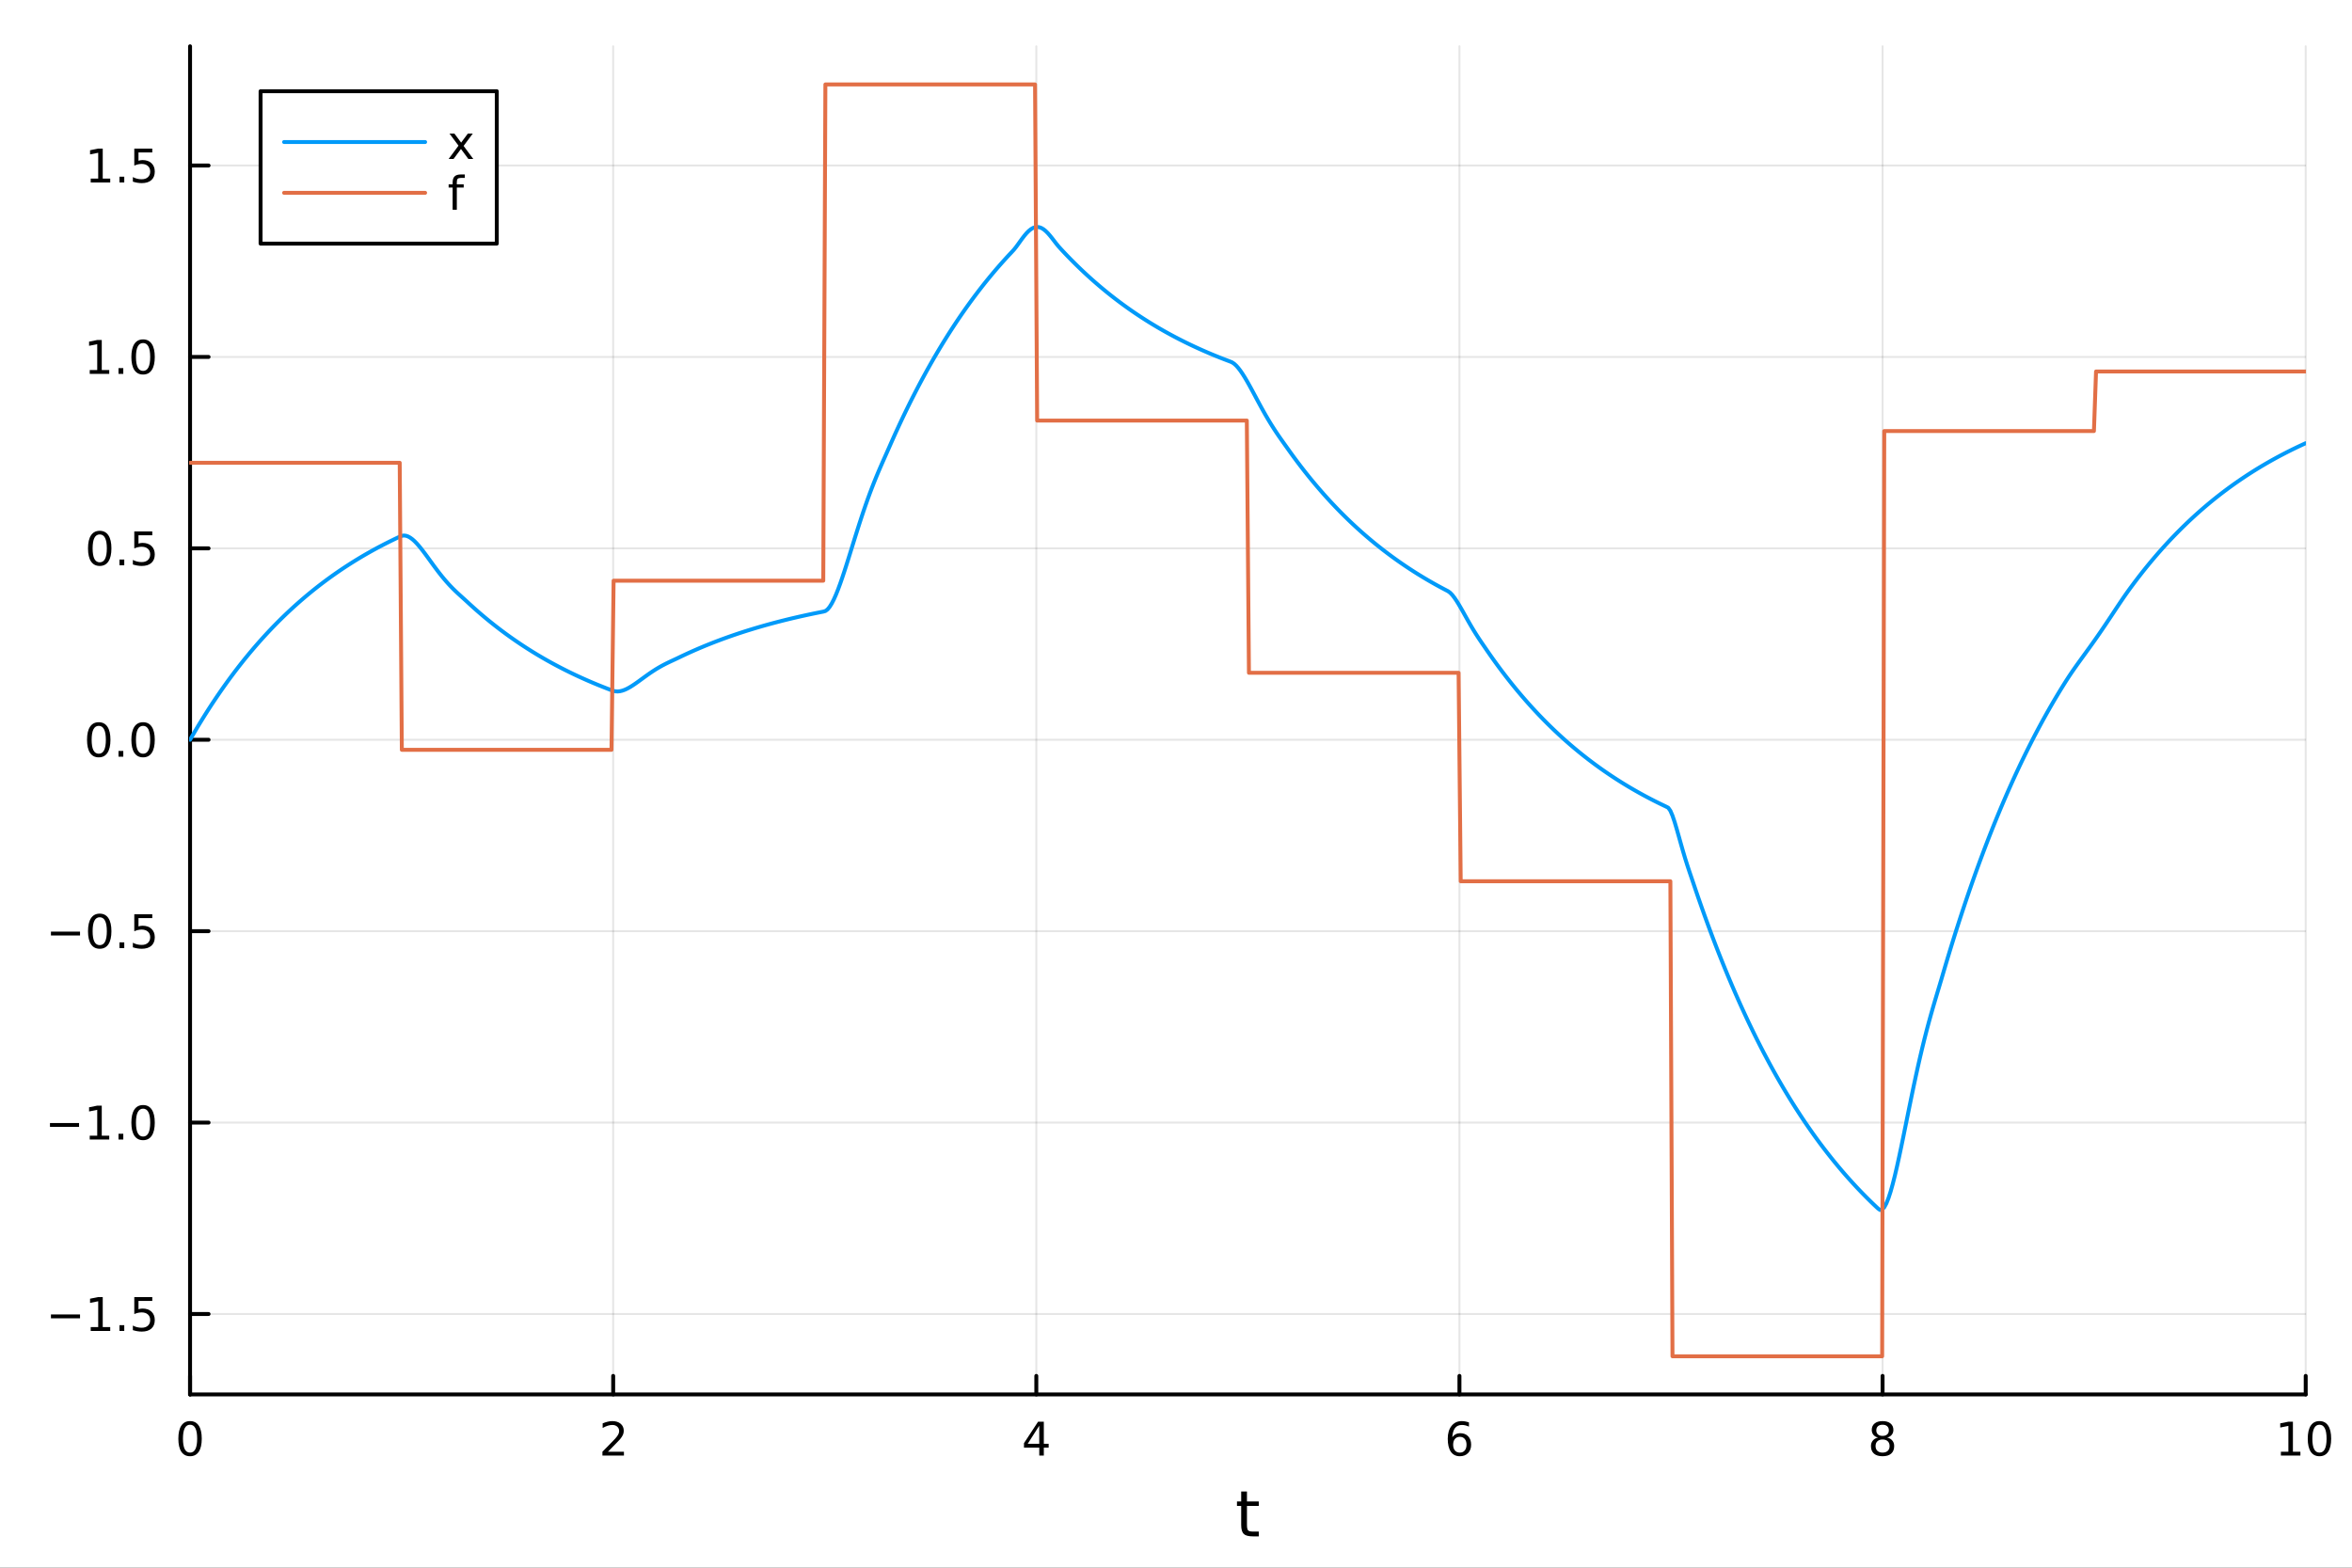 <?xml version="1.0" encoding="utf-8"?>
<svg xmlns="http://www.w3.org/2000/svg" xmlns:xlink="http://www.w3.org/1999/xlink" width="600" height="400" viewBox="0 0 2400 1600">
<rect x="0" y="0" width="2400" height="1600" fill="#333333" stroke="none"/>
<defs>
  <clipPath id="clip350">
    <rect x="0" y="0" width="2400" height="1600"/>
  </clipPath>
</defs>
<path clip-path="url(#clip350)" d="M0 1600 L2400 1600 L2400 0 L0 0  Z" fill="#ffffff" fill-rule="evenodd" fill-opacity="1"/>
<defs>
  <clipPath id="clip351">
    <rect x="480" y="0" width="1681" height="1600"/>
  </clipPath>
</defs>
<path clip-path="url(#clip350)" d="M193.936 1423.18 L2352.76 1423.18 L2352.76 47.244 L193.936 47.244  Z" fill="#ffffff" fill-rule="evenodd" fill-opacity="1"/>
<defs>
  <clipPath id="clip352">
    <rect x="193" y="47" width="2160" height="1377"/>
  </clipPath>
</defs>
<polyline clip-path="url(#clip352)" style="stroke:#000000; stroke-linecap:round; stroke-linejoin:round; stroke-width:2; stroke-opacity:0.1; fill:none" points="193.936,1423.18 193.936,47.244 "/>
<polyline clip-path="url(#clip352)" style="stroke:#000000; stroke-linecap:round; stroke-linejoin:round; stroke-width:2; stroke-opacity:0.1; fill:none" points="625.7,1423.18 625.7,47.244 "/>
<polyline clip-path="url(#clip352)" style="stroke:#000000; stroke-linecap:round; stroke-linejoin:round; stroke-width:2; stroke-opacity:0.1; fill:none" points="1057.46,1423.18 1057.46,47.244 "/>
<polyline clip-path="url(#clip352)" style="stroke:#000000; stroke-linecap:round; stroke-linejoin:round; stroke-width:2; stroke-opacity:0.1; fill:none" points="1489.23,1423.18 1489.23,47.244 "/>
<polyline clip-path="url(#clip352)" style="stroke:#000000; stroke-linecap:round; stroke-linejoin:round; stroke-width:2; stroke-opacity:0.1; fill:none" points="1920.99,1423.18 1920.99,47.244 "/>
<polyline clip-path="url(#clip352)" style="stroke:#000000; stroke-linecap:round; stroke-linejoin:round; stroke-width:2; stroke-opacity:0.1; fill:none" points="2352.76,1423.18 2352.76,47.244 "/>
<polyline clip-path="url(#clip350)" style="stroke:#000000; stroke-linecap:round; stroke-linejoin:round; stroke-width:4; stroke-opacity:1; fill:none" points="193.936,1423.18 2352.76,1423.18 "/>
<polyline clip-path="url(#clip350)" style="stroke:#000000; stroke-linecap:round; stroke-linejoin:round; stroke-width:4; stroke-opacity:1; fill:none" points="193.936,1423.18 193.936,1404.28 "/>
<polyline clip-path="url(#clip350)" style="stroke:#000000; stroke-linecap:round; stroke-linejoin:round; stroke-width:4; stroke-opacity:1; fill:none" points="625.7,1423.18 625.7,1404.28 "/>
<polyline clip-path="url(#clip350)" style="stroke:#000000; stroke-linecap:round; stroke-linejoin:round; stroke-width:4; stroke-opacity:1; fill:none" points="1057.46,1423.18 1057.46,1404.28 "/>
<polyline clip-path="url(#clip350)" style="stroke:#000000; stroke-linecap:round; stroke-linejoin:round; stroke-width:4; stroke-opacity:1; fill:none" points="1489.23,1423.18 1489.23,1404.28 "/>
<polyline clip-path="url(#clip350)" style="stroke:#000000; stroke-linecap:round; stroke-linejoin:round; stroke-width:4; stroke-opacity:1; fill:none" points="1920.99,1423.18 1920.99,1404.28 "/>
<polyline clip-path="url(#clip350)" style="stroke:#000000; stroke-linecap:round; stroke-linejoin:round; stroke-width:4; stroke-opacity:1; fill:none" points="2352.76,1423.18 2352.76,1404.28 "/>
<path clip-path="url(#clip350)" d="M193.936 1454.1 Q190.325 1454.1 188.496 1457.66 Q186.691 1461.2 186.691 1468.33 Q186.691 1475.44 188.496 1479.01 Q190.325 1482.55 193.936 1482.55 Q197.57 1482.55 199.376 1479.01 Q201.204 1475.44 201.204 1468.33 Q201.204 1461.2 199.376 1457.66 Q197.57 1454.1 193.936 1454.1 M193.936 1450.39 Q199.746 1450.39 202.802 1455 Q205.88 1459.58 205.88 1468.33 Q205.88 1477.06 202.802 1481.67 Q199.746 1486.25 193.936 1486.25 Q188.126 1486.25 185.047 1481.67 Q181.992 1477.06 181.992 1468.33 Q181.992 1459.58 185.047 1455 Q188.126 1450.39 193.936 1450.39 Z" fill="#000000" fill-rule="nonzero" fill-opacity="1" /><path clip-path="url(#clip350)" d="M620.353 1481.64 L636.672 1481.64 L636.672 1485.58 L614.728 1485.58 L614.728 1481.64 Q617.39 1478.89 621.973 1474.26 Q626.58 1469.61 627.76 1468.27 Q630.006 1465.74 630.885 1464.01 Q631.788 1462.25 631.788 1460.56 Q631.788 1457.8 629.843 1456.07 Q627.922 1454.33 624.82 1454.33 Q622.621 1454.33 620.168 1455.09 Q617.737 1455.86 614.959 1457.41 L614.959 1452.69 Q617.783 1451.55 620.237 1450.97 Q622.691 1450.39 624.728 1450.39 Q630.098 1450.39 633.293 1453.08 Q636.487 1455.77 636.487 1460.26 Q636.487 1462.39 635.677 1464.31 Q634.89 1466.2 632.783 1468.8 Q632.205 1469.47 629.103 1472.69 Q626.001 1475.88 620.353 1481.64 Z" fill="#000000" fill-rule="nonzero" fill-opacity="1" /><path clip-path="url(#clip350)" d="M1060.47 1455.09 L1048.67 1473.54 L1060.47 1473.54 L1060.47 1455.09 M1059.25 1451.02 L1065.13 1451.02 L1065.13 1473.54 L1070.06 1473.54 L1070.06 1477.43 L1065.13 1477.43 L1065.13 1485.58 L1060.47 1485.58 L1060.47 1477.43 L1044.87 1477.43 L1044.87 1472.92 L1059.25 1451.02 Z" fill="#000000" fill-rule="nonzero" fill-opacity="1" /><path clip-path="url(#clip350)" d="M1489.63 1466.44 Q1486.48 1466.44 1484.63 1468.59 Q1482.8 1470.74 1482.8 1474.49 Q1482.8 1478.22 1484.63 1480.39 Q1486.48 1482.55 1489.63 1482.55 Q1492.78 1482.55 1494.61 1480.39 Q1496.46 1478.22 1496.46 1474.49 Q1496.46 1470.74 1494.61 1468.59 Q1492.78 1466.44 1489.63 1466.44 M1498.92 1451.78 L1498.92 1456.04 Q1497.16 1455.21 1495.35 1454.77 Q1493.57 1454.33 1491.81 1454.33 Q1487.18 1454.33 1484.73 1457.45 Q1482.3 1460.58 1481.95 1466.9 Q1483.31 1464.89 1485.37 1463.82 Q1487.43 1462.73 1489.91 1462.73 Q1495.12 1462.73 1498.13 1465.9 Q1501.16 1469.05 1501.16 1474.49 Q1501.16 1479.82 1498.01 1483.03 Q1494.86 1486.25 1489.63 1486.25 Q1483.64 1486.25 1480.47 1481.67 Q1477.3 1477.06 1477.3 1468.33 Q1477.3 1460.14 1481.18 1455.28 Q1485.07 1450.39 1491.62 1450.39 Q1493.38 1450.39 1495.17 1450.74 Q1496.97 1451.09 1498.92 1451.78 Z" fill="#000000" fill-rule="nonzero" fill-opacity="1" /><path clip-path="url(#clip350)" d="M1920.99 1469.17 Q1917.66 1469.17 1915.74 1470.95 Q1913.84 1472.73 1913.84 1475.86 Q1913.84 1478.98 1915.74 1480.77 Q1917.66 1482.55 1920.99 1482.55 Q1924.33 1482.55 1926.25 1480.77 Q1928.17 1478.96 1928.17 1475.86 Q1928.17 1472.73 1926.25 1470.95 Q1924.35 1469.17 1920.99 1469.17 M1916.32 1467.18 Q1913.31 1466.44 1911.62 1464.38 Q1909.95 1462.32 1909.95 1459.35 Q1909.95 1455.21 1912.89 1452.8 Q1915.85 1450.39 1920.99 1450.39 Q1926.15 1450.39 1929.09 1452.8 Q1932.03 1455.21 1932.03 1459.35 Q1932.03 1462.32 1930.34 1464.38 Q1928.68 1466.44 1925.69 1467.18 Q1929.07 1467.96 1930.95 1470.26 Q1932.84 1472.55 1932.84 1475.86 Q1932.84 1480.88 1929.77 1483.57 Q1926.71 1486.25 1920.99 1486.25 Q1915.27 1486.25 1912.2 1483.57 Q1909.14 1480.88 1909.14 1475.86 Q1909.14 1472.55 1911.04 1470.26 Q1912.94 1467.96 1916.32 1467.18 M1914.6 1459.79 Q1914.6 1462.48 1916.27 1463.98 Q1917.96 1465.49 1920.99 1465.49 Q1924 1465.49 1925.69 1463.98 Q1927.4 1462.48 1927.4 1459.79 Q1927.4 1457.11 1925.69 1455.6 Q1924 1454.1 1920.99 1454.1 Q1917.96 1454.1 1916.27 1455.6 Q1914.6 1457.11 1914.6 1459.79 Z" fill="#000000" fill-rule="nonzero" fill-opacity="1" /><path clip-path="url(#clip350)" d="M2327.44 1481.64 L2335.08 1481.64 L2335.08 1455.28 L2326.77 1456.95 L2326.77 1452.69 L2335.04 1451.02 L2339.71 1451.02 L2339.71 1481.64 L2347.35 1481.64 L2347.35 1485.58 L2327.44 1485.58 L2327.44 1481.64 Z" fill="#000000" fill-rule="nonzero" fill-opacity="1" /><path clip-path="url(#clip350)" d="M2366.8 1454.1 Q2363.18 1454.1 2361.36 1457.66 Q2359.55 1461.2 2359.55 1468.33 Q2359.55 1475.44 2361.36 1479.01 Q2363.18 1482.55 2366.8 1482.55 Q2370.43 1482.55 2372.23 1479.01 Q2374.06 1475.44 2374.06 1468.33 Q2374.06 1461.2 2372.23 1457.66 Q2370.43 1454.1 2366.8 1454.1 M2366.8 1450.39 Q2372.61 1450.39 2375.66 1455 Q2378.74 1459.58 2378.74 1468.33 Q2378.74 1477.06 2375.66 1481.67 Q2372.61 1486.25 2366.8 1486.25 Q2360.99 1486.25 2357.91 1481.67 Q2354.85 1477.06 2354.85 1468.33 Q2354.85 1459.58 2357.91 1455 Q2360.99 1450.39 2366.8 1450.39 Z" fill="#000000" fill-rule="nonzero" fill-opacity="1" /><path clip-path="url(#clip350)" d="M1272.41 1522.27 L1272.41 1532.4 L1284.47 1532.4 L1284.47 1536.95 L1272.41 1536.95 L1272.41 1556.3 Q1272.41 1560.66 1273.58 1561.9 Q1274.79 1563.14 1278.45 1563.14 L1284.47 1563.14 L1284.47 1568.04 L1278.45 1568.04 Q1271.67 1568.04 1269.1 1565.53 Q1266.52 1562.98 1266.52 1556.3 L1266.52 1536.95 L1262.22 1536.95 L1262.22 1532.4 L1266.52 1532.4 L1266.52 1522.27 L1272.41 1522.27 Z" fill="#000000" fill-rule="nonzero" fill-opacity="1" /><polyline clip-path="url(#clip352)" style="stroke:#000000; stroke-linecap:round; stroke-linejoin:round; stroke-width:2; stroke-opacity:0.1; fill:none" points="193.936,1341.09 2352.76,1341.09 "/>
<polyline clip-path="url(#clip352)" style="stroke:#000000; stroke-linecap:round; stroke-linejoin:round; stroke-width:2; stroke-opacity:0.1; fill:none" points="193.936,1145.73 2352.76,1145.73 "/>
<polyline clip-path="url(#clip352)" style="stroke:#000000; stroke-linecap:round; stroke-linejoin:round; stroke-width:2; stroke-opacity:0.1; fill:none" points="193.936,950.374 2352.76,950.374 "/>
<polyline clip-path="url(#clip352)" style="stroke:#000000; stroke-linecap:round; stroke-linejoin:round; stroke-width:2; stroke-opacity:0.1; fill:none" points="193.936,755.015 2352.76,755.015 "/>
<polyline clip-path="url(#clip352)" style="stroke:#000000; stroke-linecap:round; stroke-linejoin:round; stroke-width:2; stroke-opacity:0.1; fill:none" points="193.936,559.656 2352.76,559.656 "/>
<polyline clip-path="url(#clip352)" style="stroke:#000000; stroke-linecap:round; stroke-linejoin:round; stroke-width:2; stroke-opacity:0.1; fill:none" points="193.936,364.297 2352.76,364.297 "/>
<polyline clip-path="url(#clip352)" style="stroke:#000000; stroke-linecap:round; stroke-linejoin:round; stroke-width:2; stroke-opacity:0.1; fill:none" points="193.936,168.938 2352.76,168.938 "/>
<polyline clip-path="url(#clip350)" style="stroke:#000000; stroke-linecap:round; stroke-linejoin:round; stroke-width:4; stroke-opacity:1; fill:none" points="193.936,1423.18 193.936,47.244 "/>
<polyline clip-path="url(#clip350)" style="stroke:#000000; stroke-linecap:round; stroke-linejoin:round; stroke-width:4; stroke-opacity:1; fill:none" points="193.936,1341.09 212.834,1341.09 "/>
<polyline clip-path="url(#clip350)" style="stroke:#000000; stroke-linecap:round; stroke-linejoin:round; stroke-width:4; stroke-opacity:1; fill:none" points="193.936,1145.73 212.834,1145.73 "/>
<polyline clip-path="url(#clip350)" style="stroke:#000000; stroke-linecap:round; stroke-linejoin:round; stroke-width:4; stroke-opacity:1; fill:none" points="193.936,950.374 212.834,950.374 "/>
<polyline clip-path="url(#clip350)" style="stroke:#000000; stroke-linecap:round; stroke-linejoin:round; stroke-width:4; stroke-opacity:1; fill:none" points="193.936,755.015 212.834,755.015 "/>
<polyline clip-path="url(#clip350)" style="stroke:#000000; stroke-linecap:round; stroke-linejoin:round; stroke-width:4; stroke-opacity:1; fill:none" points="193.936,559.656 212.834,559.656 "/>
<polyline clip-path="url(#clip350)" style="stroke:#000000; stroke-linecap:round; stroke-linejoin:round; stroke-width:4; stroke-opacity:1; fill:none" points="193.936,364.297 212.834,364.297 "/>
<polyline clip-path="url(#clip350)" style="stroke:#000000; stroke-linecap:round; stroke-linejoin:round; stroke-width:4; stroke-opacity:1; fill:none" points="193.936,168.938 212.834,168.938 "/>
<path clip-path="url(#clip350)" d="M51.987 1341.54 L81.663 1341.54 L81.663 1345.48 L51.987 1345.48 L51.987 1341.54 Z" fill="#000000" fill-rule="nonzero" fill-opacity="1" /><path clip-path="url(#clip350)" d="M92.566 1354.44 L100.205 1354.44 L100.205 1328.07 L91.895 1329.74 L91.895 1325.48 L100.159 1323.81 L104.834 1323.81 L104.834 1354.44 L112.473 1354.44 L112.473 1358.37 L92.566 1358.37 L92.566 1354.44 Z" fill="#000000" fill-rule="nonzero" fill-opacity="1" /><path clip-path="url(#clip350)" d="M121.918 1352.49 L126.802 1352.49 L126.802 1358.37 L121.918 1358.37 L121.918 1352.49 Z" fill="#000000" fill-rule="nonzero" fill-opacity="1" /><path clip-path="url(#clip350)" d="M137.033 1323.81 L155.39 1323.81 L155.39 1327.75 L141.316 1327.75 L141.316 1336.22 Q142.334 1335.87 143.353 1335.71 Q144.371 1335.52 145.39 1335.52 Q151.177 1335.52 154.556 1338.7 Q157.936 1341.87 157.936 1347.28 Q157.936 1352.86 154.464 1355.96 Q150.992 1359.04 144.672 1359.04 Q142.496 1359.04 140.228 1358.67 Q137.982 1358.3 135.575 1357.56 L135.575 1352.86 Q137.658 1354 139.881 1354.55 Q142.103 1355.11 144.58 1355.11 Q148.584 1355.11 150.922 1353 Q153.26 1350.89 153.26 1347.28 Q153.26 1343.67 150.922 1341.57 Q148.584 1339.46 144.58 1339.46 Q142.705 1339.46 140.83 1339.88 Q138.978 1340.29 137.033 1341.17 L137.033 1323.81 Z" fill="#000000" fill-rule="nonzero" fill-opacity="1" /><path clip-path="url(#clip350)" d="M50.992 1146.18 L80.668 1146.18 L80.668 1150.12 L50.992 1150.12 L50.992 1146.18 Z" fill="#000000" fill-rule="nonzero" fill-opacity="1" /><path clip-path="url(#clip350)" d="M91.571 1159.08 L99.21 1159.08 L99.21 1132.71 L90.899 1134.38 L90.899 1130.12 L99.163 1128.45 L103.839 1128.45 L103.839 1159.08 L111.478 1159.08 L111.478 1163.01 L91.571 1163.01 L91.571 1159.08 Z" fill="#000000" fill-rule="nonzero" fill-opacity="1" /><path clip-path="url(#clip350)" d="M120.922 1157.13 L125.807 1157.13 L125.807 1163.01 L120.922 1163.01 L120.922 1157.13 Z" fill="#000000" fill-rule="nonzero" fill-opacity="1" /><path clip-path="url(#clip350)" d="M145.992 1131.53 Q142.381 1131.53 140.552 1135.1 Q138.746 1138.64 138.746 1145.77 Q138.746 1152.87 140.552 1156.44 Q142.381 1159.98 145.992 1159.98 Q149.626 1159.98 151.431 1156.44 Q153.26 1152.87 153.26 1145.77 Q153.26 1138.64 151.431 1135.1 Q149.626 1131.53 145.992 1131.53 M145.992 1127.83 Q151.802 1127.83 154.857 1132.43 Q157.936 1137.02 157.936 1145.77 Q157.936 1154.49 154.857 1159.1 Q151.802 1163.68 145.992 1163.68 Q140.181 1163.68 137.103 1159.1 Q134.047 1154.49 134.047 1145.77 Q134.047 1137.02 137.103 1132.43 Q140.181 1127.83 145.992 1127.83 Z" fill="#000000" fill-rule="nonzero" fill-opacity="1" /><path clip-path="url(#clip350)" d="M51.987 950.825 L81.663 950.825 L81.663 954.76 L51.987 954.76 L51.987 950.825 Z" fill="#000000" fill-rule="nonzero" fill-opacity="1" /><path clip-path="url(#clip350)" d="M101.756 936.172 Q98.145 936.172 96.316 939.737 Q94.51 943.279 94.51 950.408 Q94.51 957.515 96.316 961.08 Q98.145 964.621 101.756 964.621 Q105.39 964.621 107.196 961.08 Q109.024 957.515 109.024 950.408 Q109.024 943.279 107.196 939.737 Q105.39 936.172 101.756 936.172 M101.756 932.469 Q107.566 932.469 110.621 937.075 Q113.7 941.658 113.7 950.408 Q113.7 959.135 110.621 963.742 Q107.566 968.325 101.756 968.325 Q95.946 968.325 92.867 963.742 Q89.811 959.135 89.811 950.408 Q89.811 941.658 92.867 937.075 Q95.946 932.469 101.756 932.469 Z" fill="#000000" fill-rule="nonzero" fill-opacity="1" /><path clip-path="url(#clip350)" d="M121.918 961.774 L126.802 961.774 L126.802 967.654 L121.918 967.654 L121.918 961.774 Z" fill="#000000" fill-rule="nonzero" fill-opacity="1" /><path clip-path="url(#clip350)" d="M137.033 933.094 L155.39 933.094 L155.39 937.029 L141.316 937.029 L141.316 945.501 Q142.334 945.154 143.353 944.992 Q144.371 944.807 145.39 944.807 Q151.177 944.807 154.556 947.978 Q157.936 951.149 157.936 956.566 Q157.936 962.144 154.464 965.246 Q150.992 968.325 144.672 968.325 Q142.496 968.325 140.228 967.955 Q137.982 967.584 135.575 966.843 L135.575 962.144 Q137.658 963.279 139.881 963.834 Q142.103 964.39 144.58 964.39 Q148.584 964.39 150.922 962.283 Q153.26 960.177 153.26 956.566 Q153.26 952.955 150.922 950.848 Q148.584 948.742 144.58 948.742 Q142.705 948.742 140.83 949.158 Q138.978 949.575 137.033 950.455 L137.033 933.094 Z" fill="#000000" fill-rule="nonzero" fill-opacity="1" /><path clip-path="url(#clip350)" d="M100.76 740.813 Q97.149 740.813 95.321 744.378 Q93.515 747.92 93.515 755.049 Q93.515 762.156 95.321 765.721 Q97.149 769.262 100.76 769.262 Q104.395 769.262 106.2 765.721 Q108.029 762.156 108.029 755.049 Q108.029 747.92 106.2 744.378 Q104.395 740.813 100.76 740.813 M100.76 737.11 Q106.571 737.11 109.626 741.716 Q112.705 746.299 112.705 755.049 Q112.705 763.776 109.626 768.383 Q106.571 772.966 100.76 772.966 Q94.95 772.966 91.871 768.383 Q88.816 763.776 88.816 755.049 Q88.816 746.299 91.871 741.716 Q94.95 737.11 100.76 737.11 Z" fill="#000000" fill-rule="nonzero" fill-opacity="1" /><path clip-path="url(#clip350)" d="M120.922 766.415 L125.807 766.415 L125.807 772.295 L120.922 772.295 L120.922 766.415 Z" fill="#000000" fill-rule="nonzero" fill-opacity="1" /><path clip-path="url(#clip350)" d="M145.992 740.813 Q142.381 740.813 140.552 744.378 Q138.746 747.92 138.746 755.049 Q138.746 762.156 140.552 765.721 Q142.381 769.262 145.992 769.262 Q149.626 769.262 151.431 765.721 Q153.26 762.156 153.26 755.049 Q153.26 747.92 151.431 744.378 Q149.626 740.813 145.992 740.813 M145.992 737.11 Q151.802 737.11 154.857 741.716 Q157.936 746.299 157.936 755.049 Q157.936 763.776 154.857 768.383 Q151.802 772.966 145.992 772.966 Q140.181 772.966 137.103 768.383 Q134.047 763.776 134.047 755.049 Q134.047 746.299 137.103 741.716 Q140.181 737.11 145.992 737.11 Z" fill="#000000" fill-rule="nonzero" fill-opacity="1" /><path clip-path="url(#clip350)" d="M101.756 545.454 Q98.145 545.454 96.316 549.019 Q94.51 552.561 94.51 559.69 Q94.51 566.797 96.316 570.362 Q98.145 573.903 101.756 573.903 Q105.39 573.903 107.196 570.362 Q109.024 566.797 109.024 559.69 Q109.024 552.561 107.196 549.019 Q105.39 545.454 101.756 545.454 M101.756 541.751 Q107.566 541.751 110.621 546.357 Q113.7 550.941 113.7 559.69 Q113.7 568.417 110.621 573.024 Q107.566 577.607 101.756 577.607 Q95.946 577.607 92.867 573.024 Q89.811 568.417 89.811 559.69 Q89.811 550.941 92.867 546.357 Q95.946 541.751 101.756 541.751 Z" fill="#000000" fill-rule="nonzero" fill-opacity="1" /><path clip-path="url(#clip350)" d="M121.918 571.056 L126.802 571.056 L126.802 576.936 L121.918 576.936 L121.918 571.056 Z" fill="#000000" fill-rule="nonzero" fill-opacity="1" /><path clip-path="url(#clip350)" d="M137.033 542.376 L155.39 542.376 L155.39 546.311 L141.316 546.311 L141.316 554.783 Q142.334 554.436 143.353 554.274 Q144.371 554.089 145.39 554.089 Q151.177 554.089 154.556 557.26 Q157.936 560.431 157.936 565.848 Q157.936 571.427 154.464 574.528 Q150.992 577.607 144.672 577.607 Q142.496 577.607 140.228 577.237 Q137.982 576.866 135.575 576.126 L135.575 571.427 Q137.658 572.561 139.881 573.116 Q142.103 573.672 144.58 573.672 Q148.584 573.672 150.922 571.565 Q153.26 569.459 153.26 565.848 Q153.26 562.237 150.922 560.13 Q148.584 558.024 144.58 558.024 Q142.705 558.024 140.83 558.44 Q138.978 558.857 137.033 559.737 L137.033 542.376 Z" fill="#000000" fill-rule="nonzero" fill-opacity="1" /><path clip-path="url(#clip350)" d="M91.571 377.642 L99.21 377.642 L99.21 351.276 L90.899 352.943 L90.899 348.683 L99.163 347.017 L103.839 347.017 L103.839 377.642 L111.478 377.642 L111.478 381.577 L91.571 381.577 L91.571 377.642 Z" fill="#000000" fill-rule="nonzero" fill-opacity="1" /><path clip-path="url(#clip350)" d="M120.922 375.697 L125.807 375.697 L125.807 381.577 L120.922 381.577 L120.922 375.697 Z" fill="#000000" fill-rule="nonzero" fill-opacity="1" /><path clip-path="url(#clip350)" d="M145.992 350.095 Q142.381 350.095 140.552 353.66 Q138.746 357.202 138.746 364.332 Q138.746 371.438 140.552 375.003 Q142.381 378.544 145.992 378.544 Q149.626 378.544 151.431 375.003 Q153.26 371.438 153.26 364.332 Q153.26 357.202 151.431 353.66 Q149.626 350.095 145.992 350.095 M145.992 346.392 Q151.802 346.392 154.857 350.998 Q157.936 355.582 157.936 364.332 Q157.936 373.058 154.857 377.665 Q151.802 382.248 145.992 382.248 Q140.181 382.248 137.103 377.665 Q134.047 373.058 134.047 364.332 Q134.047 355.582 137.103 350.998 Q140.181 346.392 145.992 346.392 Z" fill="#000000" fill-rule="nonzero" fill-opacity="1" /><path clip-path="url(#clip350)" d="M92.566 182.283 L100.205 182.283 L100.205 155.917 L91.895 157.584 L91.895 153.324 L100.159 151.658 L104.834 151.658 L104.834 182.283 L112.473 182.283 L112.473 186.218 L92.566 186.218 L92.566 182.283 Z" fill="#000000" fill-rule="nonzero" fill-opacity="1" /><path clip-path="url(#clip350)" d="M121.918 180.338 L126.802 180.338 L126.802 186.218 L121.918 186.218 L121.918 180.338 Z" fill="#000000" fill-rule="nonzero" fill-opacity="1" /><path clip-path="url(#clip350)" d="M137.033 151.658 L155.39 151.658 L155.39 155.593 L141.316 155.593 L141.316 164.065 Q142.334 163.718 143.353 163.556 Q144.371 163.371 145.39 163.371 Q151.177 163.371 154.556 166.542 Q157.936 169.713 157.936 175.13 Q157.936 180.709 154.464 183.81 Q150.992 186.889 144.672 186.889 Q142.496 186.889 140.228 186.519 Q137.982 186.148 135.575 185.408 L135.575 180.709 Q137.658 181.843 139.881 182.398 Q142.103 182.954 144.58 182.954 Q148.584 182.954 150.922 180.847 Q153.26 178.741 153.26 175.13 Q153.26 171.519 150.922 169.412 Q148.584 167.306 144.58 167.306 Q142.705 167.306 140.83 167.723 Q138.978 168.139 137.033 169.019 L137.033 151.658 Z" fill="#000000" fill-rule="nonzero" fill-opacity="1" /><polyline clip-path="url(#clip352)" style="stroke:#009af9; stroke-linecap:round; stroke-linejoin:round; stroke-width:4; stroke-opacity:1; fill:none" points="193.936,755.015 196.097,751.267 198.258,747.568 200.419,743.919 202.58,740.318 204.741,736.765 206.902,733.259 209.063,729.8 211.224,726.386 213.385,723.018 215.546,719.694 217.707,716.414 219.868,713.178 222.029,709.985 224.19,706.834 226.351,703.725 228.512,700.657 230.673,697.63 232.834,694.643 234.995,691.695 237.156,688.787 239.317,685.917 241.478,683.085 243.639,680.29 245.8,677.533 247.961,674.813 250.122,672.128 252.282,669.479 254.443,666.865 256.604,664.286 258.765,661.741 260.926,659.229 263.087,656.751 265.248,654.306 267.409,651.893 269.57,649.513 271.731,647.163 273.892,644.845 276.053,642.558 278.214,640.301 280.375,638.074 282.536,635.876 284.697,633.708 286.858,631.568 289.019,629.457 291.18,627.374 293.341,625.318 295.502,623.29 297.663,621.288 299.824,619.313 301.985,617.364 304.146,615.441 306.307,613.544 308.468,611.672 310.629,609.824 312.79,608.001 314.951,606.202 317.112,604.427 319.273,602.676 321.434,600.948 323.595,599.242 325.756,597.56 327.917,595.899 330.078,594.261 332.239,592.644 334.4,591.049 336.561,589.475 338.722,587.921 340.883,586.389 343.044,584.876 345.205,583.384 347.366,581.912 349.527,580.459 351.688,579.025 353.849,577.61 356.01,576.215 358.171,574.837 360.332,573.478 362.493,572.137 364.653,570.814 366.814,569.508 368.975,568.219 371.136,566.948 373.297,565.693 375.458,564.456 377.619,563.234 379.78,562.029 381.941,560.839 384.102,559.666 386.263,558.508 388.424,557.365 390.585,556.238 392.746,555.125 394.907,554.027 397.068,552.944 399.229,551.875 401.39,550.82 403.551,549.78 405.712,548.753 407.873,547.739 410.034,546.852 412.195,546.546 414.356,546.813 416.517,547.586 418.678,548.803 420.839,550.405 423,552.338 425.161,554.549 427.322,556.99 429.483,559.614 431.644,562.38 433.805,565.25 435.966,568.188 438.127,571.162 440.288,574.143 442.449,577.107 444.61,580.031 446.771,582.897 448.932,585.69 451.093,588.397 453.254,591.011 455.415,593.526 457.576,595.94 459.737,598.255 461.898,600.476 464.059,602.611 466.22,604.671 468.381,606.673 470.542,608.633 472.703,610.574 474.864,612.521 477.024,614.502 479.185,616.501 481.346,618.473 483.507,620.419 485.668,622.34 487.829,624.235 489.99,626.105 492.151,627.95 494.312,629.771 496.473,631.568 498.634,633.341 500.795,635.09 502.956,636.816 505.117,638.519 507.278,640.2 509.439,641.858 511.6,643.495 513.761,645.11 515.922,646.703 518.083,648.275 520.244,649.827 522.405,651.358 524.566,652.868 526.727,654.359 528.888,655.83 531.049,657.281 533.21,658.714 535.371,660.127 537.532,661.521 539.693,662.897 541.854,664.254 544.015,665.594 546.176,666.916 548.337,668.22 550.498,669.507 552.659,670.777 554.82,672.03 556.981,673.266 559.142,674.486 561.303,675.689 563.464,676.877 565.625,678.049 567.786,679.206 569.947,680.347 572.108,681.472 574.269,682.583 576.43,683.68 578.591,684.761 580.752,685.829 582.913,686.882 585.074,687.921 587.235,688.947 589.396,689.959 591.556,690.957 593.717,691.942 595.878,692.915 598.039,693.874 600.2,694.821 602.361,695.755 604.522,696.677 606.683,697.586 608.844,698.484 611.005,699.369 613.166,700.243 615.327,701.106 617.488,701.956 619.649,702.796 621.81,703.624 623.971,704.442 626.132,705.202 628.293,705.626 630.454,705.701 632.615,705.468 634.776,704.964 636.937,704.226 639.098,703.287 641.259,702.178 643.42,700.931 645.581,699.571 647.742,698.124 649.903,696.615 652.064,695.063 654.225,693.489 656.386,691.91 658.547,690.341 660.708,688.794 662.869,687.281 665.03,685.812 667.191,684.391 669.352,683.026 671.513,681.717 673.674,680.466 675.835,679.271 677.996,678.13 680.157,677.035 682.318,675.98 684.479,674.956 686.64,673.949 688.801,672.946 690.962,671.932 693.123,670.892 695.284,669.855 697.445,668.832 699.606,667.822 701.767,666.825 703.927,665.842 706.088,664.872 708.249,663.915 710.41,662.97 712.571,662.038 714.732,661.118 716.893,660.211 719.054,659.315 721.215,658.432 723.376,657.56 725.537,656.699 727.698,655.85 729.859,655.013 732.02,654.186 734.181,653.37 736.342,652.565 738.503,651.771 740.664,650.987 742.825,650.214 744.986,649.451 747.147,648.698 749.308,647.955 751.469,647.222 753.63,646.498 755.791,645.784 757.952,645.08 760.113,644.385 762.274,643.699 764.435,643.023 766.596,642.355 768.757,641.696 770.918,641.046 773.079,640.405 775.24,639.772 777.401,639.148 779.562,638.532 781.723,637.924 783.884,637.324 786.045,636.732 788.206,636.148 790.367,635.571 792.528,635.003 794.689,634.442 796.85,633.888 799.011,633.342 801.172,632.802 803.333,632.27 805.494,631.746 807.655,631.228 809.816,630.716 811.977,630.212 814.138,629.714 816.298,629.223 818.459,628.739 820.62,628.26 822.781,627.788 824.942,627.323 827.103,626.863 829.264,626.41 831.425,625.963 833.586,625.521 835.747,625.086 837.908,624.656 840.069,624.232 842.23,623.619 844.391,622.006 846.552,619.412 848.713,615.954 850.874,611.745 853.035,606.89 855.196,601.488 857.357,595.632 859.518,589.411 861.679,582.903 863.84,576.184 866.001,569.323 868.162,562.38 870.323,555.413 872.484,548.47 874.645,541.595 876.806,534.826 878.967,528.193 881.128,521.721 883.289,515.429 885.45,509.328 887.611,503.426 889.772,497.721 891.933,492.208 894.094,486.874 896.255,481.7 898.416,476.661 900.577,471.726 902.738,466.858 904.899,462.012 907.06,457.14 909.221,452.229 911.382,447.376 913.543,442.587 915.704,437.862 917.865,433.199 920.026,428.599 922.187,424.059 924.348,419.58 926.509,415.159 928.669,410.798 930.83,406.494 932.991,402.247 935.152,398.057 937.313,393.922 939.474,389.842 941.635,385.816 943.796,381.843 945.957,377.923 948.118,374.055 950.279,370.238 952.44,366.471 954.601,362.754 956.762,359.087 958.923,355.468 961.084,351.897 963.245,348.374 965.406,344.897 967.567,341.467 969.728,338.082 971.889,334.742 974.05,331.446 976.211,328.195 978.372,324.986 980.533,321.82 982.694,318.696 984.855,315.613 987.016,312.572 989.177,309.57 991.338,306.609 993.499,303.687 995.66,300.804 997.821,297.959 999.982,295.152 1002.14,292.382 1004.3,289.648 1006.46,286.951 1008.63,284.29 1010.79,281.664 1012.95,279.073 1015.11,276.516 1017.27,273.993 1019.43,271.504 1021.59,269.047 1023.75,266.623 1025.91,264.231 1028.07,261.871 1030.24,259.542 1032.4,257.243 1034.56,254.894 1036.72,252.197 1038.88,249.266 1041.04,246.25 1043.2,243.282 1045.36,240.479 1047.52,237.94 1049.68,235.751 1051.85,233.981 1054.01,232.682 1056.17,231.891 1058.33,231.629 1060.49,231.901 1062.65,232.696 1064.81,233.986 1066.97,235.729 1069.13,237.865 1071.29,240.32 1073.46,243.003 1075.62,245.806 1077.78,248.608 1079.94,251.268 1082.1,253.673 1084.26,256.001 1086.42,258.298 1088.58,260.564 1090.74,262.801 1092.9,265.008 1095.07,267.185 1097.23,269.334 1099.39,271.454 1101.55,273.546 1103.71,275.61 1105.87,277.647 1108.03,279.657 1110.19,281.64 1112.35,283.597 1114.51,285.528 1116.67,287.434 1118.84,289.314 1121,291.17 1123.16,293.001 1125.32,294.808 1127.48,296.591 1129.64,298.351 1131.8,300.087 1133.96,301.8 1136.12,303.491 1138.28,305.159 1140.45,306.805 1142.61,308.429 1144.77,310.031 1146.93,311.612 1149.09,313.173 1151.25,314.712 1153.41,316.231 1155.57,317.73 1157.73,319.208 1159.89,320.668 1162.06,322.107 1164.22,323.528 1166.38,324.93 1168.54,326.313 1170.7,327.677 1172.86,329.024 1175.02,330.352 1177.18,331.663 1179.34,332.956 1181.5,334.232 1183.67,335.492 1185.83,336.734 1187.99,337.96 1190.15,339.17 1192.31,340.363 1194.47,341.541 1196.63,342.703 1198.79,343.85 1200.95,344.982 1203.11,346.098 1205.28,347.2 1207.44,348.287 1209.6,349.36 1211.76,350.418 1213.92,351.463 1216.08,352.494 1218.24,353.511 1220.4,354.515 1222.56,355.505 1224.72,356.483 1226.88,357.447 1229.05,358.399 1231.21,359.339 1233.37,360.265 1235.53,361.18 1237.69,362.082 1239.85,362.973 1242.01,363.852 1244.17,364.719 1246.33,365.574 1248.49,366.418 1250.66,367.251 1252.82,368.073 1254.98,368.884 1257.14,369.776 1259.3,371.209 1261.46,373.18 1263.62,375.617 1265.78,378.449 1267.94,381.613 1270.1,385.046 1272.27,388.694 1274.43,392.504 1276.59,396.431 1278.75,400.43 1280.91,404.464 1283.07,408.5 1285.23,412.508 1287.39,416.464 1289.55,420.347 1291.71,424.142 1293.88,427.837 1296.04,431.425 1298.2,434.905 1300.36,438.278 1302.52,441.551 1304.68,444.735 1306.84,447.845 1309,450.902 1311.16,453.93 1313.32,456.958 1315.49,459.999 1317.65,463.004 1319.81,465.97 1321.97,468.896 1324.13,471.783 1326.29,474.632 1328.45,477.443 1330.61,480.217 1332.77,482.954 1334.93,485.654 1337.09,488.319 1339.26,490.949 1341.42,493.544 1343.58,496.104 1345.74,498.631 1347.9,501.124 1350.06,503.585 1352.22,506.012 1354.38,508.408 1356.54,510.771 1358.7,513.104 1360.87,515.405 1363.03,517.676 1365.19,519.917 1367.35,522.128 1369.51,524.31 1371.67,526.463 1373.83,528.587 1375.99,530.683 1378.15,532.751 1380.31,534.791 1382.48,536.805 1384.64,538.792 1386.8,540.752 1388.96,542.687 1391.12,544.595 1393.28,546.479 1395.44,548.337 1397.6,550.171 1399.76,551.98 1401.92,553.765 1404.09,555.527 1406.25,557.265 1408.41,558.98 1410.57,560.673 1412.73,562.343 1414.89,563.991 1417.05,565.617 1419.21,567.221 1421.37,568.804 1423.53,570.367 1425.7,571.908 1427.86,573.43 1430.02,574.931 1432.18,576.412 1434.34,577.874 1436.5,579.316 1438.66,580.739 1440.82,582.143 1442.98,583.529 1445.14,584.897 1447.3,586.246 1449.47,587.577 1451.63,588.891 1453.79,590.187 1455.95,591.466 1458.11,592.728 1460.27,593.974 1462.43,595.202 1464.59,596.415 1466.75,597.612 1468.91,598.792 1471.08,599.957 1473.24,601.107 1475.4,602.241 1477.56,603.366 1479.72,604.945 1481.88,607.182 1484.04,609.945 1486.2,613.117 1488.36,616.591 1490.52,620.272 1492.69,624.078 1494.85,627.939 1497.01,631.795 1499.17,635.6 1501.33,639.32 1503.49,642.932 1505.65,646.425 1507.81,649.8 1509.97,653.07 1512.13,656.262 1514.3,659.411 1516.46,662.566 1518.62,665.706 1520.78,668.805 1522.94,671.863 1525.1,674.88 1527.26,677.857 1529.42,680.795 1531.58,683.694 1533.74,686.554 1535.91,689.377 1538.07,692.162 1540.23,694.91 1542.39,697.622 1544.55,700.297 1546.71,702.938 1548.87,705.543 1551.03,708.114 1553.19,710.651 1555.35,713.154 1557.51,715.623 1559.68,718.061 1561.84,720.465 1564,722.838 1566.16,725.179 1568.32,727.49 1570.48,729.769 1572.64,732.019 1574.8,734.238 1576.96,736.429 1579.12,738.59 1581.29,740.722 1583.45,742.826 1585.61,744.902 1587.77,746.951 1589.93,748.973 1592.09,750.968 1594.25,752.936 1596.41,754.878 1598.57,756.795 1600.73,758.686 1602.9,760.552 1605.06,762.393 1607.22,764.21 1609.38,766.003 1611.54,767.772 1613.7,769.518 1615.86,771.24 1618.02,772.94 1620.18,774.617 1622.34,776.272 1624.51,777.905 1626.67,779.516 1628.83,781.106 1630.99,782.675 1633.15,784.223 1635.31,785.751 1637.47,787.258 1639.63,788.745 1641.79,790.213 1643.95,791.661 1646.12,793.09 1648.28,794.5 1650.44,795.891 1652.6,797.264 1654.76,798.618 1656.92,799.955 1659.08,801.274 1661.24,802.576 1663.4,803.86 1665.56,805.127 1667.72,806.377 1669.89,807.611 1672.05,808.829 1674.21,810.03 1676.37,811.215 1678.53,812.385 1680.69,813.539 1682.85,814.678 1685.01,815.802 1687.17,816.911 1689.33,818.005 1691.5,819.084 1693.66,820.15 1695.82,821.201 1697.98,822.238 1700.14,823.262 1702.3,824.395 1704.46,827.449 1706.62,832.485 1708.78,838.883 1710.94,846.12 1713.11,853.763 1715.27,861.477 1717.43,869.02 1719.59,876.245 1721.75,883.1 1723.91,889.626 1726.07,895.962 1728.23,902.332 1730.39,908.721 1732.55,915.025 1734.72,921.246 1736.88,927.384 1739.04,933.441 1741.2,939.418 1743.36,945.315 1745.52,951.135 1747.68,956.877 1749.84,962.543 1752,968.134 1754.16,973.651 1756.33,979.095 1758.49,984.466 1760.65,989.766 1762.81,994.996 1764.97,1000.16 1767.13,1005.25 1769.29,1010.27 1771.45,1015.23 1773.61,1020.12 1775.77,1024.95 1777.93,1029.71 1780.1,1034.41 1782.26,1039.05 1784.42,1043.63 1786.58,1048.14 1788.74,1052.6 1790.9,1057 1793.06,1061.34 1795.22,1065.62 1797.38,1069.84 1799.54,1074.01 1801.71,1078.12 1803.87,1082.18 1806.03,1086.19 1808.19,1090.14 1810.35,1094.04 1812.51,1097.88 1814.67,1101.68 1816.83,1105.43 1818.99,1109.12 1821.15,1112.77 1823.32,1116.37 1825.48,1119.92 1827.64,1123.43 1829.8,1126.88 1831.96,1130.3 1834.12,1133.66 1836.28,1136.98 1838.44,1140.26 1840.6,1143.5 1842.76,1146.69 1844.93,1149.84 1847.09,1152.95 1849.25,1156.01 1851.41,1159.04 1853.57,1162.02 1855.73,1164.97 1857.89,1167.88 1860.05,1170.75 1862.21,1173.58 1864.37,1176.37 1866.54,1179.12 1868.7,1181.84 1870.86,1184.53 1873.02,1187.18 1875.18,1189.79 1877.34,1192.37 1879.5,1194.91 1881.66,1197.42 1883.82,1199.9 1885.98,1202.34 1888.15,1204.75 1890.31,1207.13 1892.47,1209.48 1894.63,1211.8 1896.79,1214.08 1898.95,1216.34 1901.11,1218.57 1903.27,1220.76 1905.43,1222.93 1907.59,1225.07 1909.75,1227.18 1911.92,1229.26 1914.08,1231.31 1916.24,1233.34 1918.4,1234.89 1920.56,1234.47 1922.72,1232.16 1924.88,1228.19 1927.04,1222.79 1929.2,1216.14 1931.36,1208.45 1933.53,1199.9 1935.69,1190.64 1937.85,1180.84 1940.01,1170.64 1942.17,1160.17 1944.33,1149.54 1946.49,1138.86 1948.65,1128.23 1950.81,1117.72 1952.97,1107.4 1955.14,1097.32 1957.3,1087.54 1959.46,1078.08 1961.62,1068.96 1963.78,1060.19 1965.94,1051.76 1968.1,1043.66 1970.26,1035.84 1972.42,1028.28 1974.58,1020.91 1976.75,1013.67 1978.91,1006.48 1981.07,999.241 1983.23,991.879 1985.39,984.562 1987.55,977.341 1989.71,970.216 1991.87,963.186 1994.03,956.248 1996.19,949.403 1998.36,942.649 2000.52,935.984 2002.68,929.407 2004.84,922.918 2007,916.514 2009.16,910.196 2011.32,903.961 2013.48,897.809 2015.64,891.739 2017.8,885.749 2019.96,879.838 2022.13,874.006 2024.29,868.251 2026.45,862.572 2028.61,856.968 2030.77,851.438 2032.93,845.982 2035.09,840.598 2037.25,835.285 2039.41,830.043 2041.57,824.87 2043.74,819.766 2045.9,814.73 2048.06,809.76 2050.22,804.857 2052.38,800.018 2054.54,795.244 2056.7,790.534 2058.86,785.885 2061.02,781.299 2063.18,776.773 2065.35,772.308 2067.51,767.901 2069.67,763.553 2071.83,759.263 2073.99,755.03 2076.15,750.853 2078.31,746.732 2080.47,742.665 2082.63,738.652 2084.79,734.692 2086.96,730.785 2089.12,726.929 2091.28,723.125 2093.44,719.371 2095.6,715.666 2097.76,712.011 2099.92,708.404 2102.08,704.845 2104.24,701.333 2106.4,697.868 2108.57,694.448 2110.73,691.103 2112.89,687.857 2115.05,684.691 2117.21,681.591 2119.37,678.541 2121.53,675.527 2123.69,672.536 2125.85,669.558 2128.01,666.583 2130.17,663.603 2132.34,660.608 2134.5,657.595 2136.66,654.557 2138.82,651.492 2140.98,648.396 2143.14,645.27 2145.3,642.113 2147.46,638.927 2149.62,635.715 2151.78,632.481 2153.95,629.23 2156.11,625.968 2158.27,622.705 2160.43,619.449 2162.59,616.21 2164.75,613 2166.91,609.833 2169.07,606.722 2171.23,603.684 2173.39,600.707 2175.56,597.769 2177.72,594.87 2179.88,592.01 2182.04,589.188 2184.2,586.403 2186.36,583.655 2188.52,580.944 2190.68,578.268 2192.84,575.628 2195,573.023 2197.17,570.453 2199.33,567.917 2201.49,565.414 2203.65,562.944 2205.81,560.507 2207.97,558.103 2210.13,555.73 2212.29,553.389 2214.45,551.079 2216.61,548.799 2218.78,546.55 2220.94,544.331 2223.1,542.14 2225.26,539.979 2227.42,537.846 2229.58,535.742 2231.74,533.665 2233.9,531.616 2236.06,529.593 2238.22,527.598 2240.38,525.629 2242.55,523.686 2244.71,521.769 2246.87,519.878 2249.03,518.011 2251.19,516.17 2253.35,514.352 2255.51,512.559 2257.67,510.79 2259.83,509.044 2261.99,507.322 2264.16,505.622 2266.32,503.945 2268.48,502.29 2270.64,500.658 2272.8,499.047 2274.96,497.457 2277.12,495.889 2279.28,494.341 2281.44,492.814 2283.6,491.307 2285.77,489.821 2287.93,488.354 2290.09,486.906 2292.25,485.478 2294.41,484.069 2296.57,482.678 2298.73,481.306 2300.89,479.952 2303.05,478.616 2305.21,477.298 2307.38,475.997 2309.54,474.714 2311.7,473.447 2313.86,472.197 2316.02,470.964 2318.18,469.747 2320.34,468.546 2322.5,467.361 2324.66,466.191 2326.82,465.037 2328.99,463.899 2331.15,462.775 2333.31,461.666 2335.47,460.572 2337.63,459.492 2339.79,458.427 2341.95,457.376 2344.11,456.339 2346.27,455.315 2348.43,454.305 2350.59,453.309 2352.76,452.326 "/>
<polyline clip-path="url(#clip352)" style="stroke:#e26f46; stroke-linecap:round; stroke-linejoin:round; stroke-width:4; stroke-opacity:1; fill:none" points="193.936,472.322 196.097,472.322 198.258,472.322 200.419,472.322 202.58,472.322 204.741,472.322 206.902,472.322 209.063,472.322 211.224,472.322 213.385,472.322 215.546,472.322 217.707,472.322 219.868,472.322 222.029,472.322 224.19,472.322 226.351,472.322 228.512,472.322 230.673,472.322 232.834,472.322 234.995,472.322 237.156,472.322 239.317,472.322 241.478,472.322 243.639,472.322 245.8,472.322 247.961,472.322 250.122,472.322 252.282,472.322 254.443,472.322 256.604,472.322 258.765,472.322 260.926,472.322 263.087,472.322 265.248,472.322 267.409,472.322 269.57,472.322 271.731,472.322 273.892,472.322 276.053,472.322 278.214,472.322 280.375,472.322 282.536,472.322 284.697,472.322 286.858,472.322 289.019,472.322 291.18,472.322 293.341,472.322 295.502,472.322 297.663,472.322 299.824,472.322 301.985,472.322 304.146,472.322 306.307,472.322 308.468,472.322 310.629,472.322 312.79,472.322 314.951,472.322 317.112,472.322 319.273,472.322 321.434,472.322 323.595,472.322 325.756,472.322 327.917,472.322 330.078,472.322 332.239,472.322 334.4,472.322 336.561,472.322 338.722,472.322 340.883,472.322 343.044,472.322 345.205,472.322 347.366,472.322 349.527,472.322 351.688,472.322 353.849,472.322 356.01,472.322 358.171,472.322 360.332,472.322 362.493,472.322 364.653,472.322 366.814,472.322 368.975,472.322 371.136,472.322 373.297,472.322 375.458,472.322 377.619,472.322 379.78,472.322 381.941,472.322 384.102,472.322 386.263,472.322 388.424,472.322 390.585,472.322 392.746,472.322 394.907,472.322 397.068,472.322 399.229,472.322 401.39,472.322 403.551,472.322 405.712,472.322 407.873,472.322 410.034,765.283 412.195,765.283 414.356,765.283 416.517,765.283 418.678,765.283 420.839,765.283 423,765.283 425.161,765.283 427.322,765.283 429.483,765.283 431.644,765.283 433.805,765.283 435.966,765.283 438.127,765.283 440.288,765.283 442.449,765.283 444.61,765.283 446.771,765.283 448.932,765.283 451.093,765.283 453.254,765.283 455.415,765.283 457.576,765.283 459.737,765.283 461.898,765.283 464.059,765.283 466.22,765.283 468.381,765.283 470.542,765.283 472.703,765.283 474.864,765.283 477.024,765.283 479.185,765.283 481.346,765.283 483.507,765.283 485.668,765.283 487.829,765.283 489.99,765.283 492.151,765.283 494.312,765.283 496.473,765.283 498.634,765.283 500.795,765.283 502.956,765.283 505.117,765.283 507.278,765.283 509.439,765.283 511.6,765.283 513.761,765.283 515.922,765.283 518.083,765.283 520.244,765.283 522.405,765.283 524.566,765.283 526.727,765.283 528.888,765.283 531.049,765.283 533.21,765.283 535.371,765.283 537.532,765.283 539.693,765.283 541.854,765.283 544.015,765.283 546.176,765.283 548.337,765.283 550.498,765.283 552.659,765.283 554.82,765.283 556.981,765.283 559.142,765.283 561.303,765.283 563.464,765.283 565.625,765.283 567.786,765.283 569.947,765.283 572.108,765.283 574.269,765.283 576.43,765.283 578.591,765.283 580.752,765.283 582.913,765.283 585.074,765.283 587.235,765.283 589.396,765.283 591.556,765.283 593.717,765.283 595.878,765.283 598.039,765.283 600.2,765.283 602.361,765.283 604.522,765.283 606.683,765.283 608.844,765.283 611.005,765.283 613.166,765.283 615.327,765.283 617.488,765.283 619.649,765.283 621.81,765.283 623.971,765.283 626.132,592.668 628.293,592.668 630.454,592.668 632.615,592.668 634.776,592.668 636.937,592.668 639.098,592.668 641.259,592.668 643.42,592.668 645.581,592.668 647.742,592.668 649.903,592.668 652.064,592.668 654.225,592.668 656.386,592.668 658.547,592.668 660.708,592.668 662.869,592.668 665.03,592.668 667.191,592.668 669.352,592.668 671.513,592.668 673.674,592.668 675.835,592.668 677.996,592.668 680.157,592.668 682.318,592.668 684.479,592.668 686.64,592.668 688.801,592.668 690.962,592.668 693.123,592.668 695.284,592.668 697.445,592.668 699.606,592.668 701.767,592.668 703.927,592.668 706.088,592.668 708.249,592.668 710.41,592.668 712.571,592.668 714.732,592.668 716.893,592.668 719.054,592.668 721.215,592.668 723.376,592.668 725.537,592.668 727.698,592.668 729.859,592.668 732.02,592.668 734.181,592.668 736.342,592.668 738.503,592.668 740.664,592.668 742.825,592.668 744.986,592.668 747.147,592.668 749.308,592.668 751.469,592.668 753.63,592.668 755.791,592.668 757.952,592.668 760.113,592.668 762.274,592.668 764.435,592.668 766.596,592.668 768.757,592.668 770.918,592.668 773.079,592.668 775.24,592.668 777.401,592.668 779.562,592.668 781.723,592.668 783.884,592.668 786.045,592.668 788.206,592.668 790.367,592.668 792.528,592.668 794.689,592.668 796.85,592.668 799.011,592.668 801.172,592.668 803.333,592.668 805.494,592.668 807.655,592.668 809.816,592.668 811.977,592.668 814.138,592.668 816.298,592.668 818.459,592.668 820.62,592.668 822.781,592.668 824.942,592.668 827.103,592.668 829.264,592.668 831.425,592.668 833.586,592.668 835.747,592.668 837.908,592.668 840.069,592.668 842.23,86.186 844.391,86.186 846.552,86.186 848.713,86.186 850.874,86.186 853.035,86.186 855.196,86.186 857.357,86.186 859.518,86.186 861.679,86.186 863.84,86.186 866.001,86.186 868.162,86.186 870.323,86.186 872.484,86.186 874.645,86.186 876.806,86.186 878.967,86.186 881.128,86.186 883.289,86.186 885.45,86.186 887.611,86.186 889.772,86.186 891.933,86.186 894.094,86.186 896.255,86.186 898.416,86.186 900.577,86.186 902.738,86.186 904.899,86.186 907.06,86.186 909.221,86.186 911.382,86.186 913.543,86.186 915.704,86.186 917.865,86.186 920.026,86.186 922.187,86.186 924.348,86.186 926.509,86.186 928.669,86.186 930.83,86.186 932.991,86.186 935.152,86.186 937.313,86.186 939.474,86.186 941.635,86.186 943.796,86.186 945.957,86.186 948.118,86.186 950.279,86.186 952.44,86.186 954.601,86.186 956.762,86.186 958.923,86.186 961.084,86.186 963.245,86.186 965.406,86.186 967.567,86.186 969.728,86.186 971.889,86.186 974.05,86.186 976.211,86.186 978.372,86.186 980.533,86.186 982.694,86.186 984.855,86.186 987.016,86.186 989.177,86.186 991.338,86.186 993.499,86.186 995.66,86.186 997.821,86.186 999.982,86.186 1002.14,86.186 1004.3,86.186 1006.46,86.186 1008.63,86.186 1010.79,86.186 1012.95,86.186 1015.11,86.186 1017.27,86.186 1019.43,86.186 1021.59,86.186 1023.75,86.186 1025.91,86.186 1028.07,86.186 1030.24,86.186 1032.4,86.186 1034.56,86.186 1036.72,86.186 1038.88,86.186 1041.04,86.186 1043.2,86.186 1045.36,86.186 1047.52,86.186 1049.68,86.186 1051.85,86.186 1054.01,86.186 1056.17,86.186 1058.33,429.247 1060.49,429.247 1062.65,429.247 1064.81,429.247 1066.97,429.247 1069.13,429.247 1071.29,429.247 1073.46,429.247 1075.62,429.247 1077.78,429.247 1079.94,429.247 1082.1,429.247 1084.26,429.247 1086.42,429.247 1088.58,429.247 1090.74,429.247 1092.9,429.247 1095.07,429.247 1097.23,429.247 1099.39,429.247 1101.55,429.247 1103.71,429.247 1105.87,429.247 1108.03,429.247 1110.19,429.247 1112.35,429.247 1114.51,429.247 1116.67,429.247 1118.84,429.247 1121,429.247 1123.16,429.247 1125.32,429.247 1127.48,429.247 1129.64,429.247 1131.8,429.247 1133.96,429.247 1136.12,429.247 1138.28,429.247 1140.45,429.247 1142.61,429.247 1144.77,429.247 1146.93,429.247 1149.09,429.247 1151.25,429.247 1153.41,429.247 1155.57,429.247 1157.73,429.247 1159.89,429.247 1162.06,429.247 1164.22,429.247 1166.38,429.247 1168.54,429.247 1170.7,429.247 1172.86,429.247 1175.02,429.247 1177.18,429.247 1179.34,429.247 1181.5,429.247 1183.67,429.247 1185.83,429.247 1187.99,429.247 1190.15,429.247 1192.31,429.247 1194.47,429.247 1196.63,429.247 1198.79,429.247 1200.95,429.247 1203.11,429.247 1205.28,429.247 1207.44,429.247 1209.6,429.247 1211.76,429.247 1213.92,429.247 1216.08,429.247 1218.24,429.247 1220.4,429.247 1222.56,429.247 1224.72,429.247 1226.88,429.247 1229.05,429.247 1231.21,429.247 1233.37,429.247 1235.53,429.247 1237.69,429.247 1239.85,429.247 1242.01,429.247 1244.17,429.247 1246.33,429.247 1248.49,429.247 1250.66,429.247 1252.82,429.247 1254.98,429.247 1257.14,429.247 1259.3,429.247 1261.46,429.247 1263.62,429.247 1265.78,429.247 1267.94,429.247 1270.1,429.247 1272.27,429.247 1274.43,686.663 1276.59,686.663 1278.75,686.663 1280.91,686.663 1283.07,686.663 1285.23,686.663 1287.39,686.663 1289.55,686.663 1291.71,686.663 1293.88,686.663 1296.04,686.663 1298.2,686.663 1300.36,686.663 1302.52,686.663 1304.68,686.663 1306.84,686.663 1309,686.663 1311.16,686.663 1313.32,686.663 1315.49,686.663 1317.65,686.663 1319.81,686.663 1321.97,686.663 1324.13,686.663 1326.29,686.663 1328.45,686.663 1330.61,686.663 1332.77,686.663 1334.93,686.663 1337.09,686.663 1339.26,686.663 1341.42,686.663 1343.58,686.663 1345.74,686.663 1347.9,686.663 1350.06,686.663 1352.22,686.663 1354.38,686.663 1356.54,686.663 1358.7,686.663 1360.87,686.663 1363.03,686.663 1365.19,686.663 1367.35,686.663 1369.51,686.663 1371.67,686.663 1373.83,686.663 1375.99,686.663 1378.15,686.663 1380.31,686.663 1382.48,686.663 1384.64,686.663 1386.8,686.663 1388.96,686.663 1391.12,686.663 1393.28,686.663 1395.44,686.663 1397.6,686.663 1399.76,686.663 1401.92,686.663 1404.09,686.663 1406.25,686.663 1408.41,686.663 1410.57,686.663 1412.73,686.663 1414.89,686.663 1417.05,686.663 1419.21,686.663 1421.37,686.663 1423.53,686.663 1425.7,686.663 1427.86,686.663 1430.02,686.663 1432.18,686.663 1434.34,686.663 1436.5,686.663 1438.66,686.663 1440.82,686.663 1442.98,686.663 1445.14,686.663 1447.3,686.663 1449.47,686.663 1451.63,686.663 1453.79,686.663 1455.95,686.663 1458.11,686.663 1460.27,686.663 1462.43,686.663 1464.59,686.663 1466.75,686.663 1468.91,686.663 1471.08,686.663 1473.24,686.663 1475.4,686.663 1477.56,686.663 1479.72,686.663 1481.88,686.663 1484.04,686.663 1486.2,686.663 1488.36,686.663 1490.52,899.438 1492.69,899.438 1494.85,899.438 1497.01,899.438 1499.17,899.438 1501.33,899.438 1503.49,899.438 1505.65,899.438 1507.81,899.438 1509.97,899.438 1512.13,899.438 1514.3,899.438 1516.46,899.438 1518.62,899.438 1520.78,899.438 1522.94,899.438 1525.1,899.438 1527.26,899.438 1529.42,899.438 1531.58,899.438 1533.74,899.438 1535.91,899.438 1538.07,899.438 1540.23,899.438 1542.39,899.438 1544.55,899.438 1546.71,899.438 1548.87,899.438 1551.03,899.438 1553.19,899.438 1555.35,899.438 1557.51,899.438 1559.68,899.438 1561.84,899.438 1564,899.438 1566.16,899.438 1568.32,899.438 1570.48,899.438 1572.64,899.438 1574.8,899.438 1576.96,899.438 1579.12,899.438 1581.29,899.438 1583.45,899.438 1585.61,899.438 1587.77,899.438 1589.93,899.438 1592.09,899.438 1594.25,899.438 1596.41,899.438 1598.57,899.438 1600.73,899.438 1602.9,899.438 1605.06,899.438 1607.22,899.438 1609.38,899.438 1611.54,899.438 1613.7,899.438 1615.86,899.438 1618.02,899.438 1620.18,899.438 1622.34,899.438 1624.51,899.438 1626.67,899.438 1628.83,899.438 1630.99,899.438 1633.15,899.438 1635.31,899.438 1637.47,899.438 1639.63,899.438 1641.79,899.438 1643.95,899.438 1646.12,899.438 1648.28,899.438 1650.44,899.438 1652.6,899.438 1654.76,899.438 1656.92,899.438 1659.08,899.438 1661.24,899.438 1663.4,899.438 1665.56,899.438 1667.72,899.438 1669.89,899.438 1672.05,899.438 1674.21,899.438 1676.37,899.438 1678.53,899.438 1680.69,899.438 1682.85,899.438 1685.01,899.438 1687.17,899.438 1689.33,899.438 1691.5,899.438 1693.66,899.438 1695.82,899.438 1697.98,899.438 1700.14,899.438 1702.3,899.438 1704.46,899.438 1706.62,1384.24 1708.78,1384.24 1710.94,1384.24 1713.11,1384.24 1715.27,1384.24 1717.43,1384.24 1719.59,1384.24 1721.75,1384.24 1723.91,1384.24 1726.07,1384.24 1728.23,1384.24 1730.39,1384.24 1732.55,1384.24 1734.72,1384.24 1736.88,1384.24 1739.04,1384.24 1741.2,1384.24 1743.36,1384.24 1745.52,1384.24 1747.68,1384.24 1749.84,1384.24 1752,1384.24 1754.16,1384.24 1756.33,1384.24 1758.49,1384.24 1760.65,1384.24 1762.81,1384.24 1764.97,1384.24 1767.13,1384.24 1769.29,1384.24 1771.45,1384.24 1773.61,1384.24 1775.77,1384.24 1777.93,1384.24 1780.1,1384.24 1782.26,1384.24 1784.42,1384.24 1786.58,1384.24 1788.74,1384.24 1790.9,1384.24 1793.06,1384.24 1795.22,1384.24 1797.38,1384.24 1799.54,1384.24 1801.71,1384.24 1803.87,1384.24 1806.03,1384.24 1808.19,1384.24 1810.35,1384.24 1812.51,1384.24 1814.67,1384.24 1816.83,1384.24 1818.99,1384.24 1821.15,1384.24 1823.32,1384.24 1825.48,1384.24 1827.64,1384.24 1829.8,1384.24 1831.96,1384.24 1834.12,1384.24 1836.28,1384.24 1838.44,1384.24 1840.6,1384.24 1842.76,1384.24 1844.93,1384.24 1847.09,1384.24 1849.25,1384.24 1851.41,1384.24 1853.57,1384.24 1855.73,1384.24 1857.89,1384.24 1860.05,1384.24 1862.21,1384.24 1864.37,1384.24 1866.54,1384.24 1868.7,1384.24 1870.86,1384.24 1873.02,1384.24 1875.18,1384.24 1877.34,1384.24 1879.5,1384.24 1881.66,1384.24 1883.82,1384.24 1885.98,1384.24 1888.15,1384.24 1890.31,1384.24 1892.47,1384.24 1894.63,1384.24 1896.79,1384.24 1898.95,1384.24 1901.11,1384.24 1903.27,1384.24 1905.43,1384.24 1907.59,1384.24 1909.75,1384.24 1911.92,1384.24 1914.08,1384.24 1916.24,1384.24 1918.4,1384.24 1920.56,1384.24 1922.72,439.938 1924.88,439.938 1927.04,439.938 1929.2,439.938 1931.36,439.938 1933.53,439.938 1935.69,439.938 1937.85,439.938 1940.01,439.938 1942.17,439.938 1944.33,439.938 1946.49,439.938 1948.65,439.938 1950.81,439.938 1952.97,439.938 1955.14,439.938 1957.3,439.938 1959.46,439.938 1961.62,439.938 1963.78,439.938 1965.94,439.938 1968.1,439.938 1970.26,439.938 1972.42,439.938 1974.58,439.938 1976.75,439.938 1978.91,439.938 1981.07,439.938 1983.23,439.938 1985.39,439.938 1987.55,439.938 1989.71,439.938 1991.87,439.938 1994.03,439.938 1996.19,439.938 1998.36,439.938 2000.52,439.938 2002.68,439.938 2004.84,439.938 2007,439.938 2009.16,439.938 2011.32,439.938 2013.48,439.938 2015.64,439.938 2017.8,439.938 2019.96,439.938 2022.13,439.938 2024.29,439.938 2026.45,439.938 2028.61,439.938 2030.77,439.938 2032.93,439.938 2035.09,439.938 2037.25,439.938 2039.41,439.938 2041.57,439.938 2043.74,439.938 2045.9,439.938 2048.06,439.938 2050.22,439.938 2052.38,439.938 2054.54,439.938 2056.7,439.938 2058.86,439.938 2061.02,439.938 2063.18,439.938 2065.35,439.938 2067.51,439.938 2069.67,439.938 2071.83,439.938 2073.99,439.938 2076.15,439.938 2078.31,439.938 2080.47,439.938 2082.63,439.938 2084.79,439.938 2086.96,439.938 2089.12,439.938 2091.28,439.938 2093.44,439.938 2095.6,439.938 2097.76,439.938 2099.92,439.938 2102.08,439.938 2104.24,439.938 2106.4,439.938 2108.57,439.938 2110.73,439.938 2112.89,439.938 2115.05,439.938 2117.21,439.938 2119.37,439.938 2121.53,439.938 2123.69,439.938 2125.85,439.938 2128.01,439.938 2130.17,439.938 2132.34,439.938 2134.5,439.938 2136.66,439.938 2138.82,379.142 2140.98,379.142 2143.14,379.142 2145.3,379.142 2147.46,379.142 2149.62,379.142 2151.78,379.142 2153.95,379.142 2156.11,379.142 2158.27,379.142 2160.43,379.142 2162.59,379.142 2164.75,379.142 2166.91,379.142 2169.07,379.142 2171.23,379.142 2173.39,379.142 2175.56,379.142 2177.72,379.142 2179.88,379.142 2182.04,379.142 2184.2,379.142 2186.36,379.142 2188.52,379.142 2190.68,379.142 2192.84,379.142 2195,379.142 2197.17,379.142 2199.33,379.142 2201.49,379.142 2203.65,379.142 2205.81,379.142 2207.97,379.142 2210.13,379.142 2212.29,379.142 2214.45,379.142 2216.61,379.142 2218.78,379.142 2220.94,379.142 2223.1,379.142 2225.26,379.142 2227.42,379.142 2229.58,379.142 2231.74,379.142 2233.9,379.142 2236.06,379.142 2238.22,379.142 2240.38,379.142 2242.55,379.142 2244.71,379.142 2246.87,379.142 2249.03,379.142 2251.19,379.142 2253.35,379.142 2255.51,379.142 2257.67,379.142 2259.83,379.142 2261.99,379.142 2264.16,379.142 2266.32,379.142 2268.48,379.142 2270.64,379.142 2272.8,379.142 2274.96,379.142 2277.12,379.142 2279.28,379.142 2281.44,379.142 2283.6,379.142 2285.77,379.142 2287.93,379.142 2290.09,379.142 2292.25,379.142 2294.41,379.142 2296.57,379.142 2298.73,379.142 2300.89,379.142 2303.05,379.142 2305.21,379.142 2307.38,379.142 2309.54,379.142 2311.7,379.142 2313.86,379.142 2316.02,379.142 2318.18,379.142 2320.34,379.142 2322.5,379.142 2324.66,379.142 2326.82,379.142 2328.99,379.142 2331.15,379.142 2333.31,379.142 2335.47,379.142 2337.63,379.142 2339.79,379.142 2341.95,379.142 2344.11,379.142 2346.27,379.142 2348.43,379.142 2350.59,379.142 2352.76,379.142 "/>
<path clip-path="url(#clip350)" d="M265.897 248.629 L506.917 248.629 L506.917 93.109 L265.897 93.109  Z" fill="#ffffff" fill-rule="evenodd" fill-opacity="1"/>
<polyline clip-path="url(#clip350)" style="stroke:#000000; stroke-linecap:round; stroke-linejoin:round; stroke-width:4; stroke-opacity:1; fill:none" points="265.897,248.629 506.917,248.629 506.917,93.109 265.897,93.109 265.897,248.629 "/>
<polyline clip-path="url(#clip350)" style="stroke:#009af9; stroke-linecap:round; stroke-linejoin:round; stroke-width:4; stroke-opacity:1; fill:none" points="289.884,144.949 433.805,144.949 "/>
<path clip-path="url(#clip350)" d="M482.444 136.303 L473.069 148.919 L482.931 162.229 L477.907 162.229 L470.361 152.043 L462.815 162.229 L457.792 162.229 L467.861 148.664 L458.648 136.303 L463.671 136.303 L470.546 145.539 L477.421 136.303 L482.444 136.303 Z" fill="#000000" fill-rule="nonzero" fill-opacity="1" /><polyline clip-path="url(#clip350)" style="stroke:#e26f46; stroke-linecap:round; stroke-linejoin:round; stroke-width:4; stroke-opacity:1; fill:none" points="289.884,196.789 433.805,196.789 "/>
<path clip-path="url(#clip350)" d="M474.296 178.05 L474.296 181.592 L470.222 181.592 Q467.931 181.592 467.028 182.518 Q466.148 183.444 466.148 185.851 L466.148 188.143 L473.162 188.143 L473.162 191.453 L466.148 191.453 L466.148 214.069 L461.866 214.069 L461.866 191.453 L457.792 191.453 L457.792 188.143 L461.866 188.143 L461.866 186.337 Q461.866 182.009 463.88 180.041 Q465.894 178.05 470.269 178.05 L474.296 178.05 Z" fill="#000000" fill-rule="nonzero" fill-opacity="1" /></svg>
